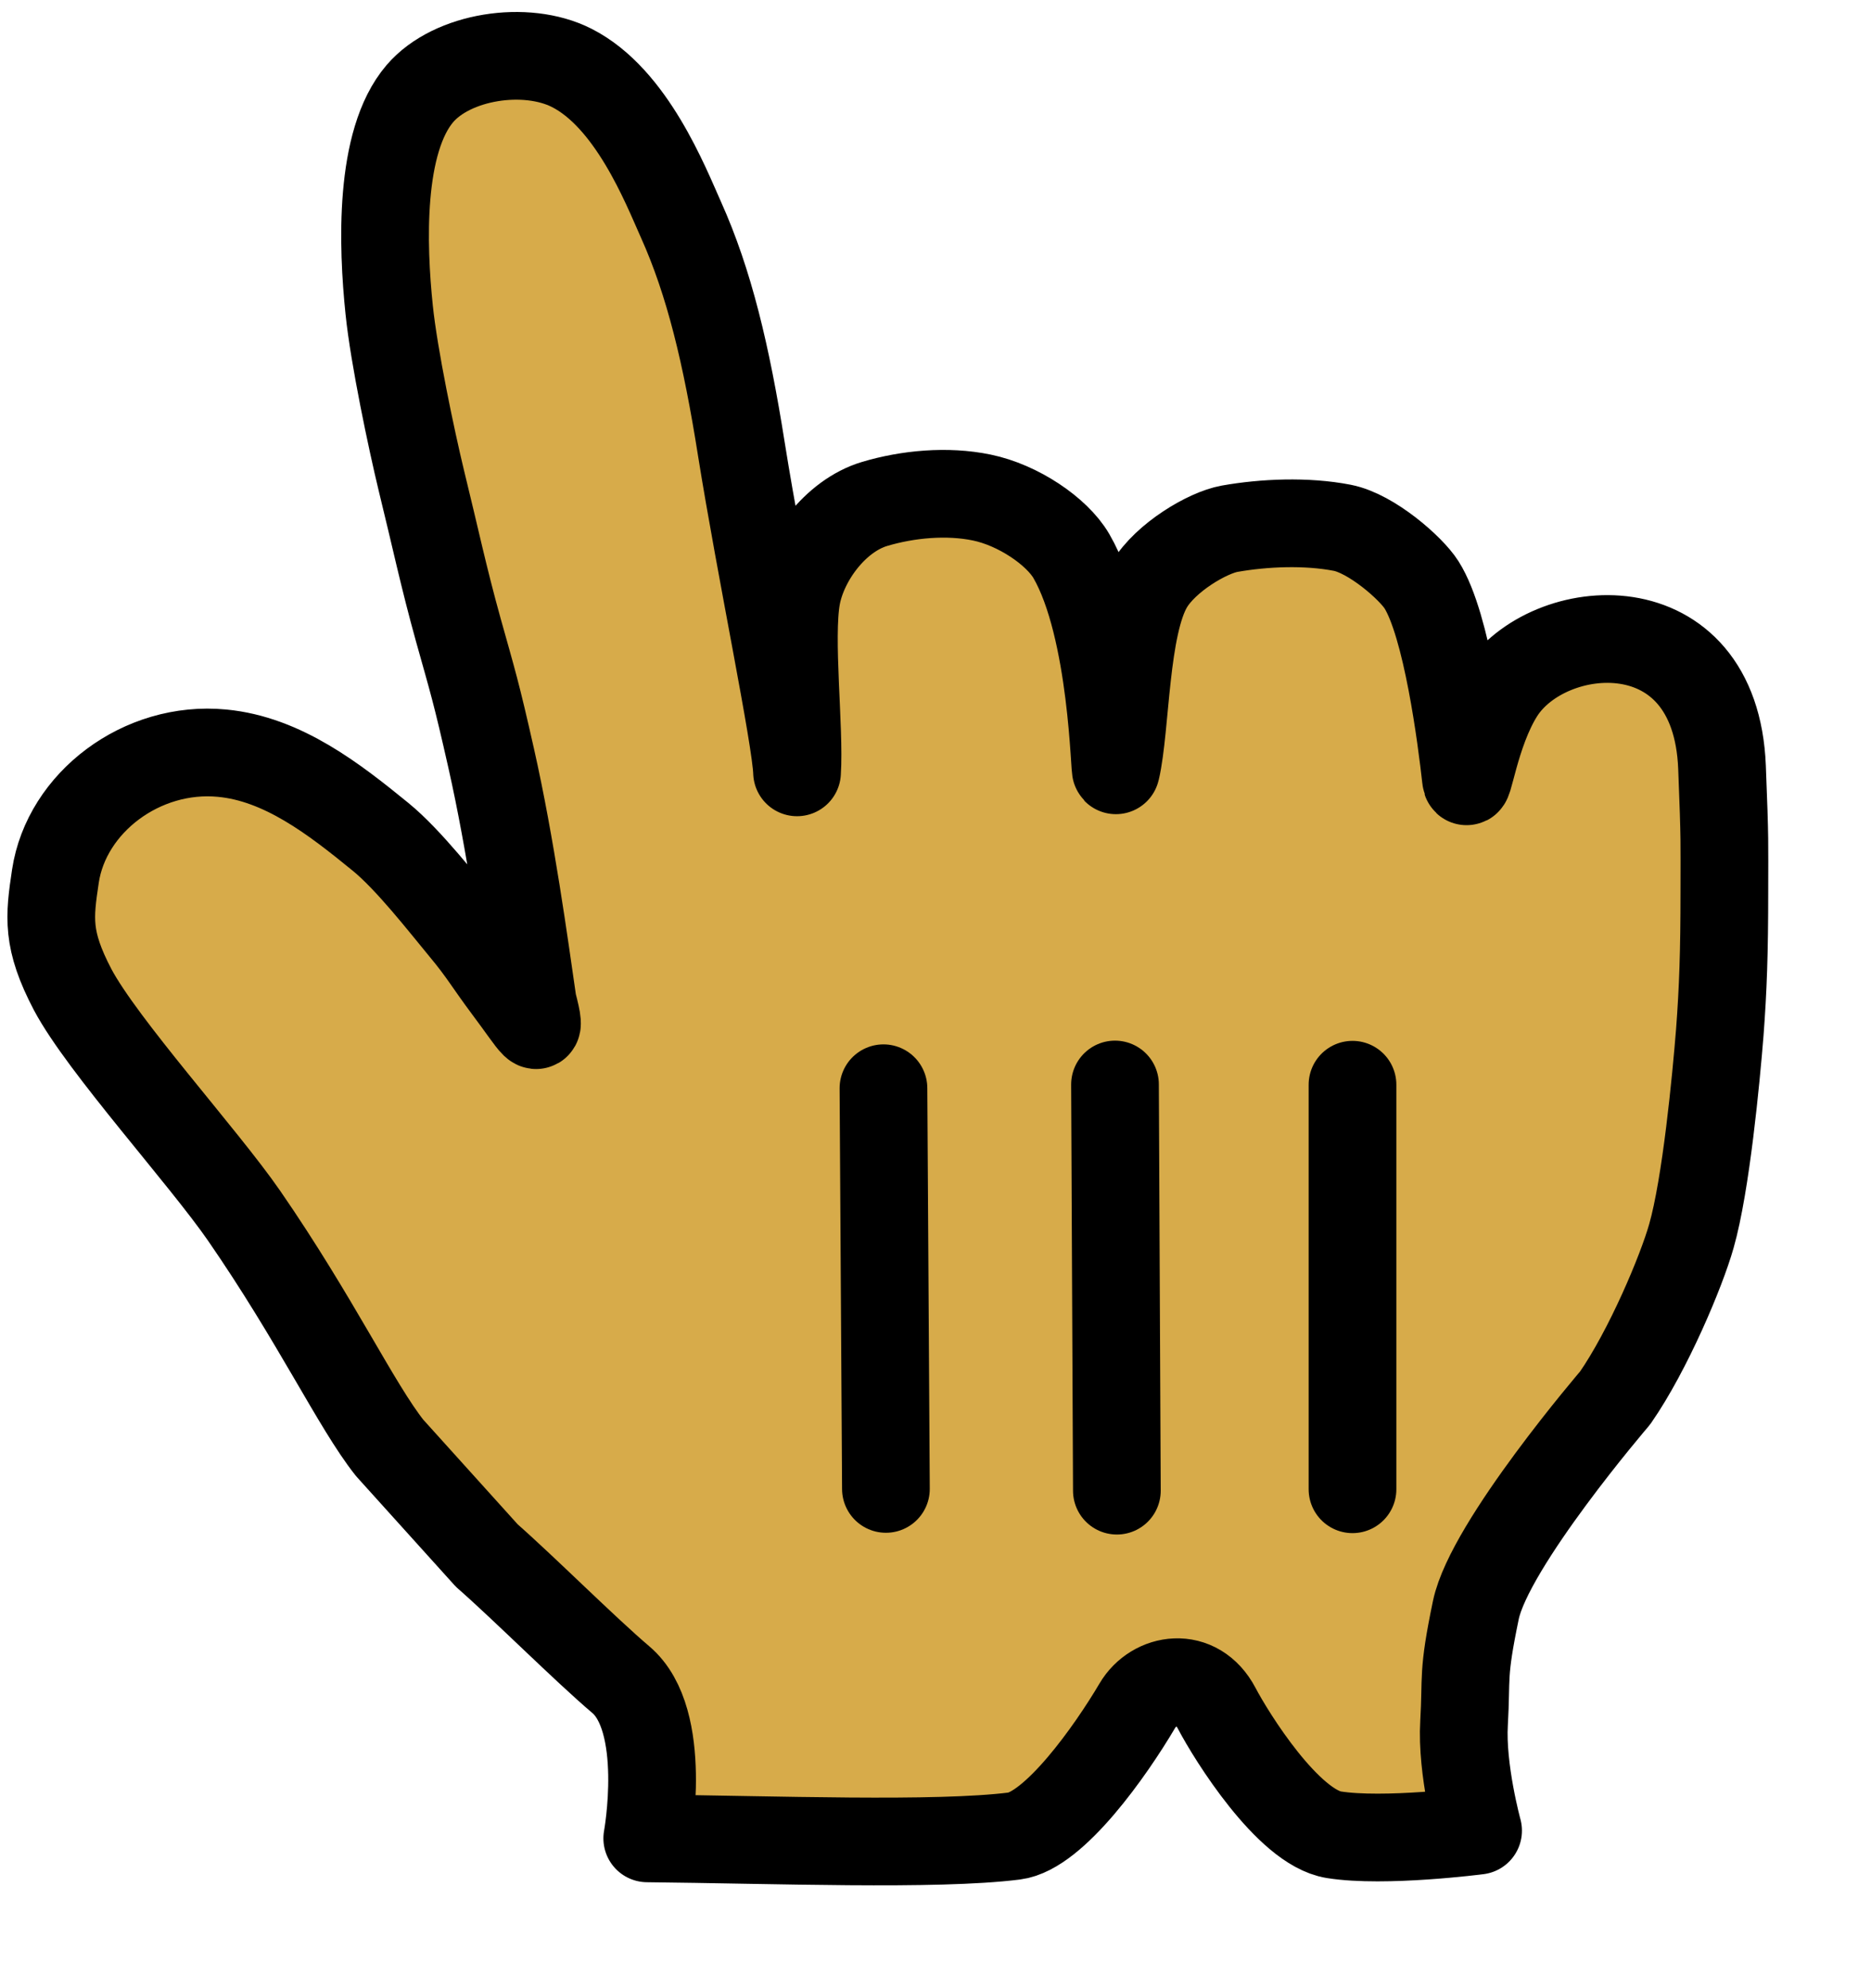 <?xml version="1.0" encoding="UTF-8" standalone="no"?>
<svg width="16px" height="17px" viewBox="0 0 16 17" version="1.1" xmlns="http://www.w3.org/2000/svg" xmlns:xlink="http://www.w3.org/1999/xlink">
    <!-- Generator: Sketch 3.6.1 (26313) - http://www.bohemiancoding.com/sketch -->
    <title>pointinghand</title>
    <desc>Created with Sketch.</desc>
    <defs></defs>
    <g id="bundle-os-x-cursors" stroke="none" stroke-width="1" fill="none" fill-rule="evenodd">
        <g id="Made-with-💕by-Azendoo-design-team---@azendoo" transform="translate(-302, -93)">
            <g id="pointinghand" transform="translate(302, 93)">
                <path d="M3.332,12.38 C3.047,12.021 2.703,11.287 2.088,10.396 C1.74,9.892 0.877,8.943 0.621,8.461 C0.398,8.035 0.421,7.844 0.474,7.491 C0.569,6.863 1.212,6.374 1.899,6.44 C2.418,6.489 2.858,6.832 3.255,7.156 C3.494,7.351 3.788,7.73 3.965,7.944 C4.128,8.14 4.168,8.221 4.341,8.453 C4.572,8.76 4.644,8.912 4.556,8.574 C4.484,8.078 4.369,7.231 4.2,6.482 C4.072,5.914 4.042,5.825 3.92,5.389 C3.791,4.925 3.724,4.6 3.603,4.108 C3.519,3.76 3.369,3.049 3.328,2.649 C3.271,2.102 3.24,1.21 3.591,0.8 C3.866,0.479 4.497,0.382 4.888,0.58 C5.401,0.839 5.691,1.583 5.824,1.88 C6.064,2.414 6.212,3.031 6.34,3.841 C6.505,4.872 6.806,6.303 6.816,6.604 C6.84,6.235 6.748,5.458 6.812,5.104 C6.87,4.783 7.141,4.41 7.479,4.309 C7.764,4.224 8.1,4.193 8.395,4.254 C8.707,4.318 9.037,4.542 9.161,4.753 C9.523,5.377 9.53,6.652 9.544,6.584 C9.63,6.208 9.616,5.355 9.829,5 C9.969,4.766 10.325,4.555 10.515,4.521 C10.809,4.469 11.171,4.453 11.479,4.513 C11.729,4.562 12.066,4.858 12.156,5 C12.374,5.344 12.498,6.317 12.536,6.658 C12.55,6.799 12.61,6.266 12.829,5.922 C13.235,5.283 14.671,5.159 14.726,6.561 C14.752,7.215 14.746,7.185 14.746,7.625 C14.746,8.142 14.735,8.453 14.707,8.827 C14.675,9.227 14.589,10.131 14.464,10.569 C14.379,10.87 14.094,11.547 13.812,11.953 C13.812,11.953 12.739,13.203 12.621,13.766 C12.504,14.328 12.543,14.332 12.52,14.731 C12.496,15.129 12.64,15.653 12.64,15.653 C12.64,15.653 11.838,15.757 11.406,15.688 C11.015,15.625 10.531,14.847 10.406,14.609 C10.235,14.281 9.867,14.344 9.725,14.586 C9.499,14.969 9.015,15.656 8.674,15.699 C8.005,15.783 6.62,15.73 5.535,15.719 C5.535,15.719 5.72,14.708 5.308,14.361 C5.003,14.102 4.478,13.577 4.163,13.301 L3.332,12.38 Z" id="cursor" fill="#D7AB4A"></path>
                <path d="M3.332,12.38 C3.047,12.021 2.703,11.287 2.088,10.396 C1.74,9.892 0.877,8.943 0.621,8.461 C0.398,8.035 0.421,7.844 0.474,7.491 C0.569,6.863 1.212,6.374 1.899,6.44 C2.418,6.489 2.858,6.832 3.255,7.156 C3.494,7.351 3.788,7.73 3.965,7.944 C4.128,8.14 4.168,8.221 4.341,8.453 C4.572,8.76 4.644,8.912 4.556,8.574 C4.484,8.078 4.369,7.231 4.2,6.482 C4.072,5.914 4.042,5.825 3.92,5.389 C3.791,4.925 3.724,4.6 3.603,4.108 C3.519,3.76 3.369,3.049 3.328,2.649 C3.271,2.102 3.24,1.21 3.591,0.8 C3.866,0.479 4.497,0.382 4.888,0.58 C5.401,0.839 5.691,1.583 5.824,1.88 C6.064,2.414 6.212,3.031 6.34,3.841 C6.505,4.872 6.806,6.303 6.816,6.604 C6.84,6.235 6.748,5.458 6.812,5.104 C6.87,4.783 7.141,4.41 7.479,4.309 C7.764,4.224 8.1,4.193 8.395,4.254 C8.707,4.318 9.037,4.542 9.161,4.753 C9.523,5.377 9.53,6.652 9.544,6.584 C9.63,6.208 9.616,5.355 9.829,5 C9.969,4.766 10.325,4.555 10.515,4.521 C10.809,4.469 11.171,4.453 11.479,4.513 C11.729,4.562 12.066,4.858 12.156,5 C12.374,5.344 12.498,6.317 12.536,6.658 C12.55,6.799 12.61,6.266 12.829,5.922 C13.235,5.283 14.671,5.159 14.726,6.561 C14.752,7.215 14.746,7.185 14.746,7.625 C14.746,8.142 14.735,8.453 14.707,8.827 C14.675,9.227 14.589,10.131 14.464,10.569 C14.379,10.87 14.094,11.547 13.812,11.953 C13.812,11.953 12.739,13.203 12.621,13.766 C12.504,14.328 12.543,14.332 12.52,14.731 C12.496,15.129 12.64,15.653 12.64,15.653 C12.64,15.653 11.838,15.757 11.406,15.688 C11.015,15.625 10.531,14.847 10.406,14.609 C10.235,14.281 9.867,14.344 9.725,14.586 C9.499,14.969 9.015,15.656 8.674,15.699 C8.005,15.783 6.62,15.73 5.535,15.719 C5.535,15.719 5.72,14.708 5.308,14.361 C5.003,14.102 4.478,13.577 4.163,13.301 L3.332,12.38 L3.332,12.38 Z" id="cursor" stroke="#000000" stroke-width="0.75" stroke-linecap="round" stroke-linejoin="round"></path>
                <path d="M11.566,12.734 L11.566,9.275" id="cursor" stroke="#000000" stroke-width="0.75" stroke-linecap="round"></path>
                <path d="M9.551,12.746 L9.535,9.273" id="cursor" stroke="#000000" stroke-width="0.75" stroke-linecap="round"></path>
                <path d="M7.555,9.305 L7.576,12.731" id="cursor" stroke="#000000" stroke-width="0.75" stroke-linecap="round"></path>
            </g>
        </g>
    </g>
</svg>